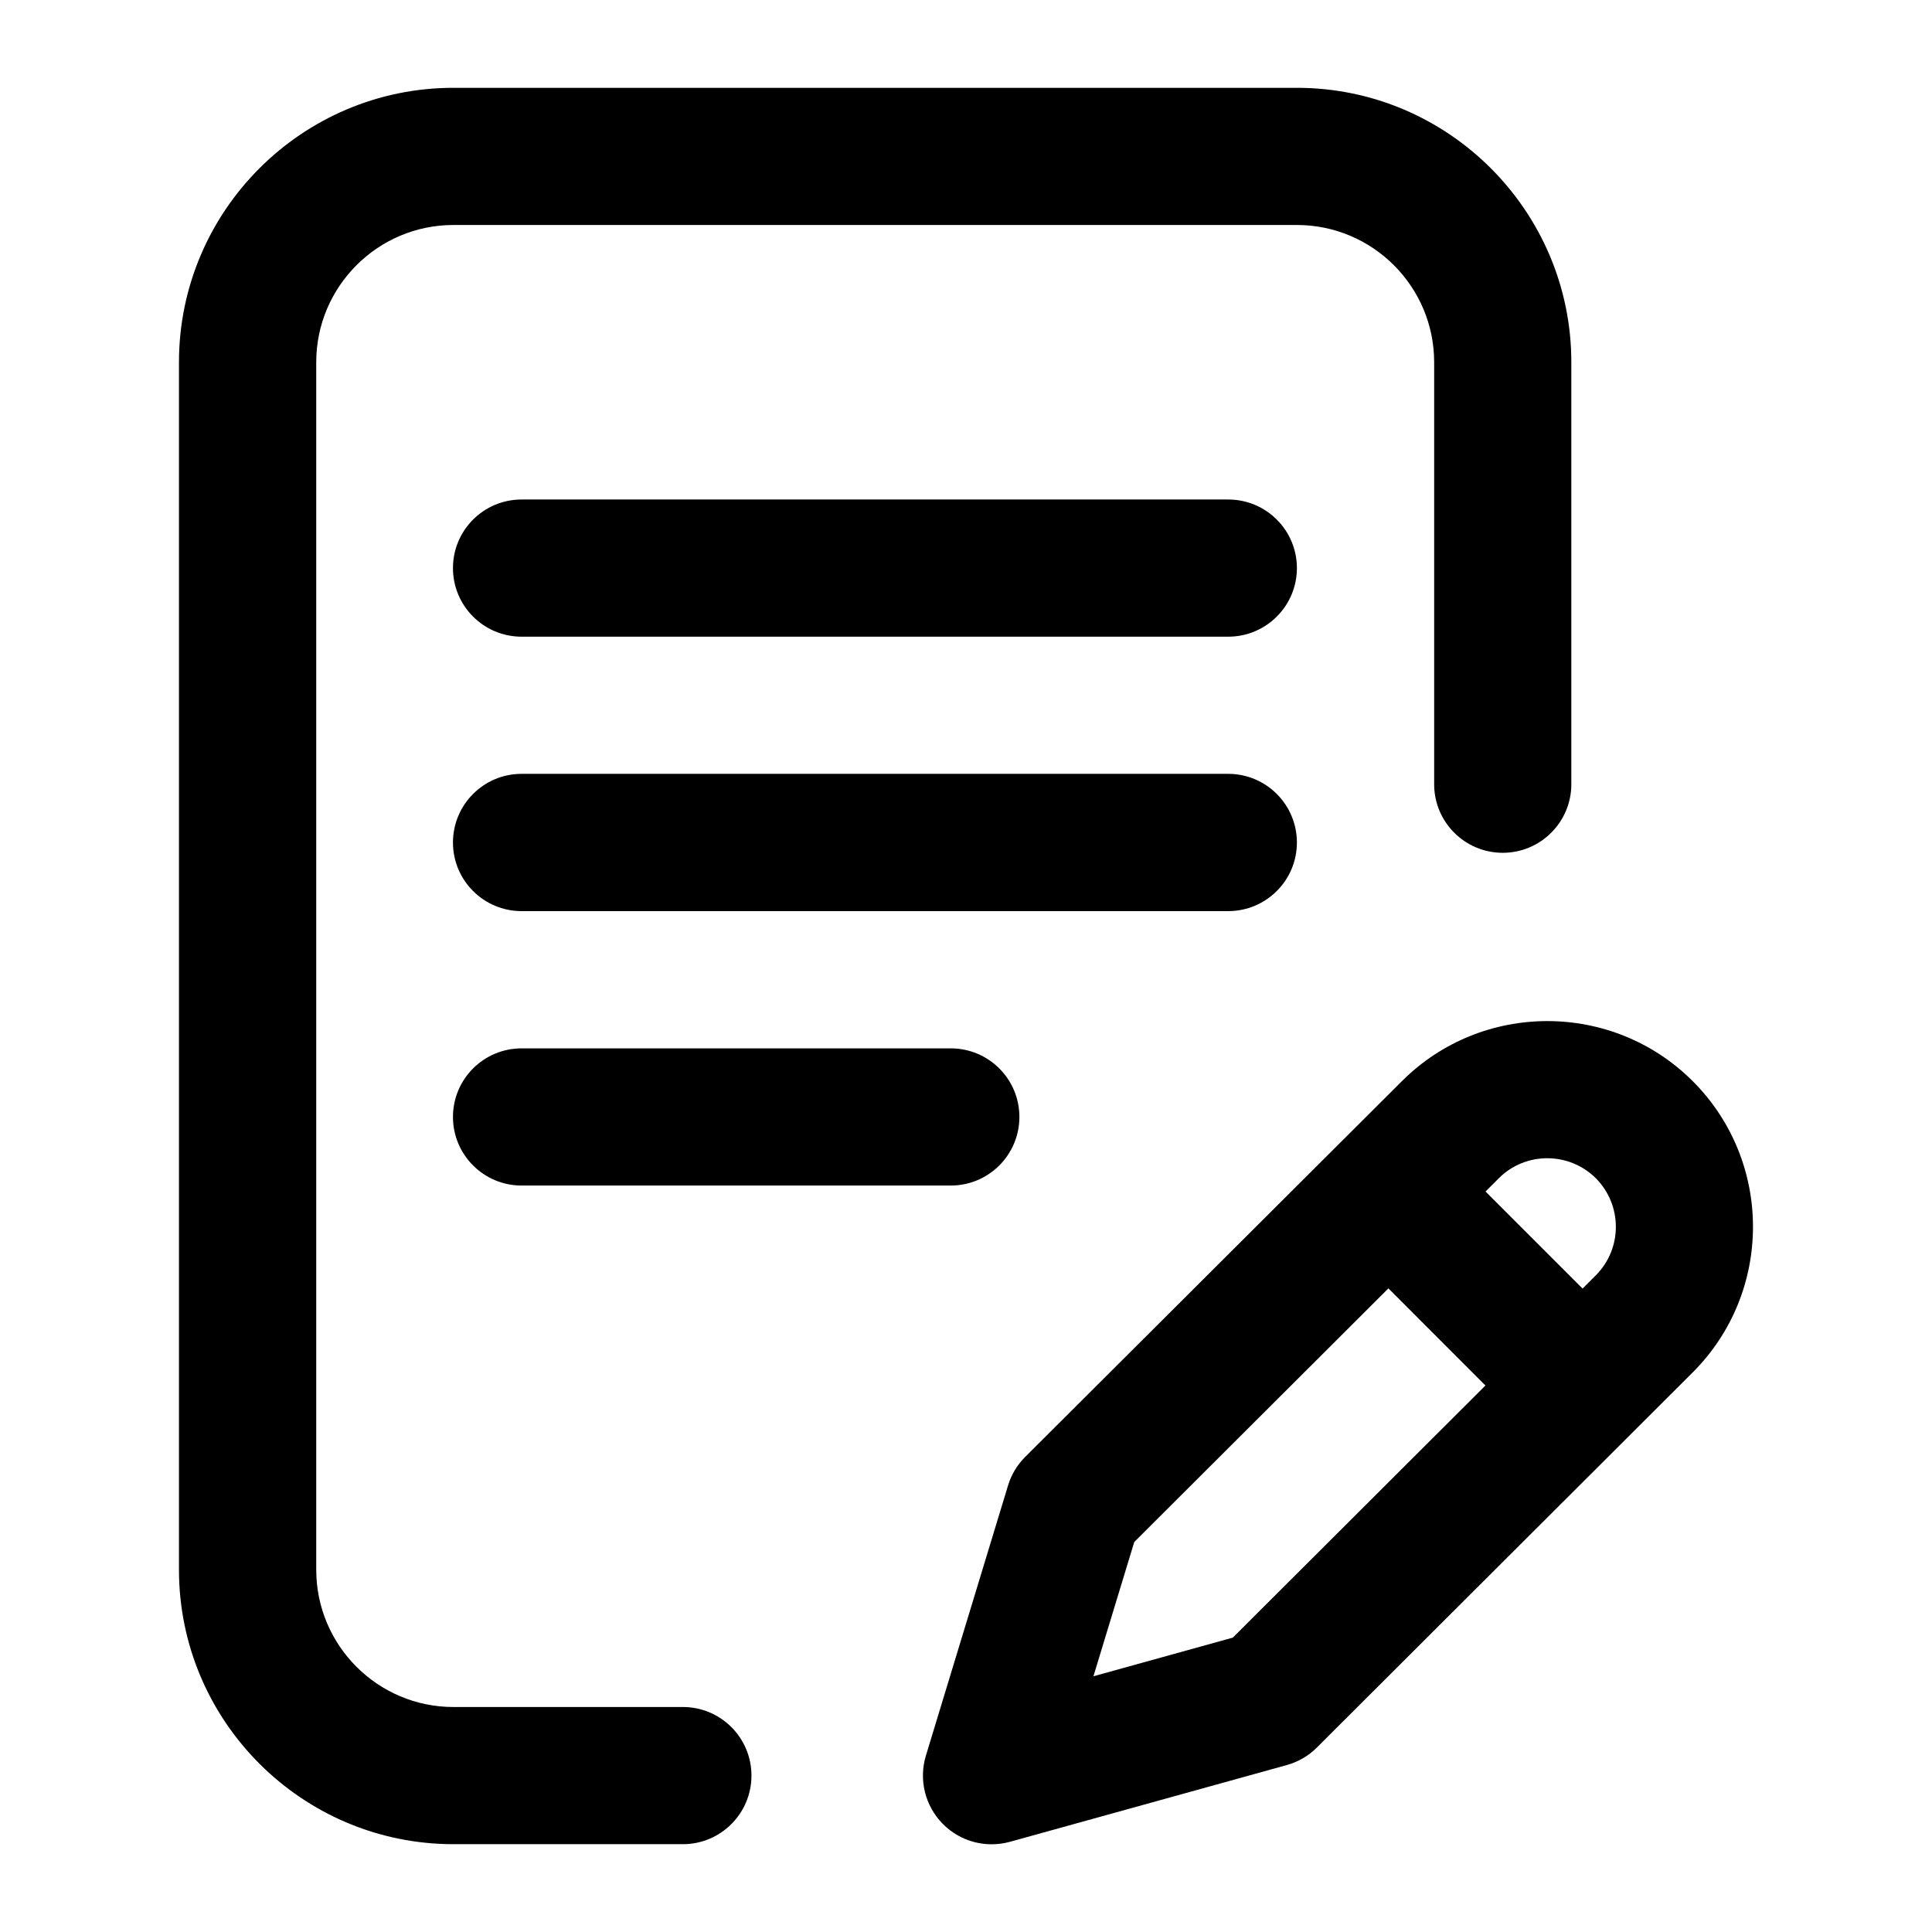 <svg width="22" height="22" viewBox="0 0 22 22" fill="none" xmlns="http://www.w3.org/2000/svg">
<g clip-path="url(#clip0)">
<path d="M14.768 9.594C14.768 9.162 14.418 8.812 13.986 8.812H5.939C5.508 8.812 5.158 9.162 5.158 9.594C5.158 10.025 5.508 10.375 5.939 10.375H13.986C14.418 10.375 14.768 10.025 14.768 9.594Z" fill="black"/>
<path d="M5.939 11.938C5.508 11.938 5.158 12.287 5.158 12.719C5.158 13.15 5.508 13.5 5.939 13.5H10.827C11.258 13.5 11.608 13.15 11.608 12.719C11.608 12.287 11.258 11.938 10.827 11.938H5.939Z" fill="black"/>
<path d="M7.776 19.438H5.163C4.302 19.438 3.601 18.737 3.601 17.875V4.125C3.601 3.263 4.302 2.562 5.163 2.562H14.768C15.63 2.562 16.331 3.263 16.331 4.125V8.93C16.331 9.361 16.68 9.711 17.112 9.711C17.543 9.711 17.893 9.361 17.893 8.93V4.125C17.893 2.402 16.491 1 14.768 1H5.163C3.44 1 2.038 2.402 2.038 4.125V17.875C2.038 19.598 3.44 21 5.163 21H7.776C8.207 21 8.557 20.65 8.557 20.219C8.557 19.787 8.207 19.438 7.776 19.438Z" fill="black"/>
<path d="M19.276 12.312C18.363 11.399 16.876 11.399 15.963 12.312L11.673 16.591C11.582 16.682 11.515 16.794 11.478 16.918L10.543 19.993C10.461 20.265 10.533 20.561 10.732 20.765C10.881 20.918 11.083 21.001 11.291 21.001C11.361 21.001 11.431 20.992 11.5 20.973L14.653 20.099C14.783 20.063 14.901 19.994 14.996 19.899L19.276 15.627C20.19 14.713 20.19 13.226 19.276 12.312ZM14.038 18.648L12.451 19.088L12.916 17.559L15.81 14.671L16.915 15.777L14.038 18.648ZM18.172 14.522L18.021 14.673L16.916 13.568L17.067 13.417C17.371 13.113 17.867 13.113 18.172 13.417C18.476 13.722 18.476 14.218 18.172 14.522Z" fill="black"/>
<path d="M13.986 5.688H5.939C5.508 5.688 5.158 6.037 5.158 6.469C5.158 6.9 5.508 7.25 5.939 7.25H13.986C14.418 7.25 14.768 6.9 14.768 6.469C14.768 6.037 14.418 5.688 13.986 5.688Z" fill="black"/>
</g>
<defs>
<clipPath id="clip0">
<rect x="1" y="1" width="20" height="20" fill="white"/>
</clipPath>
</defs>
</svg>

